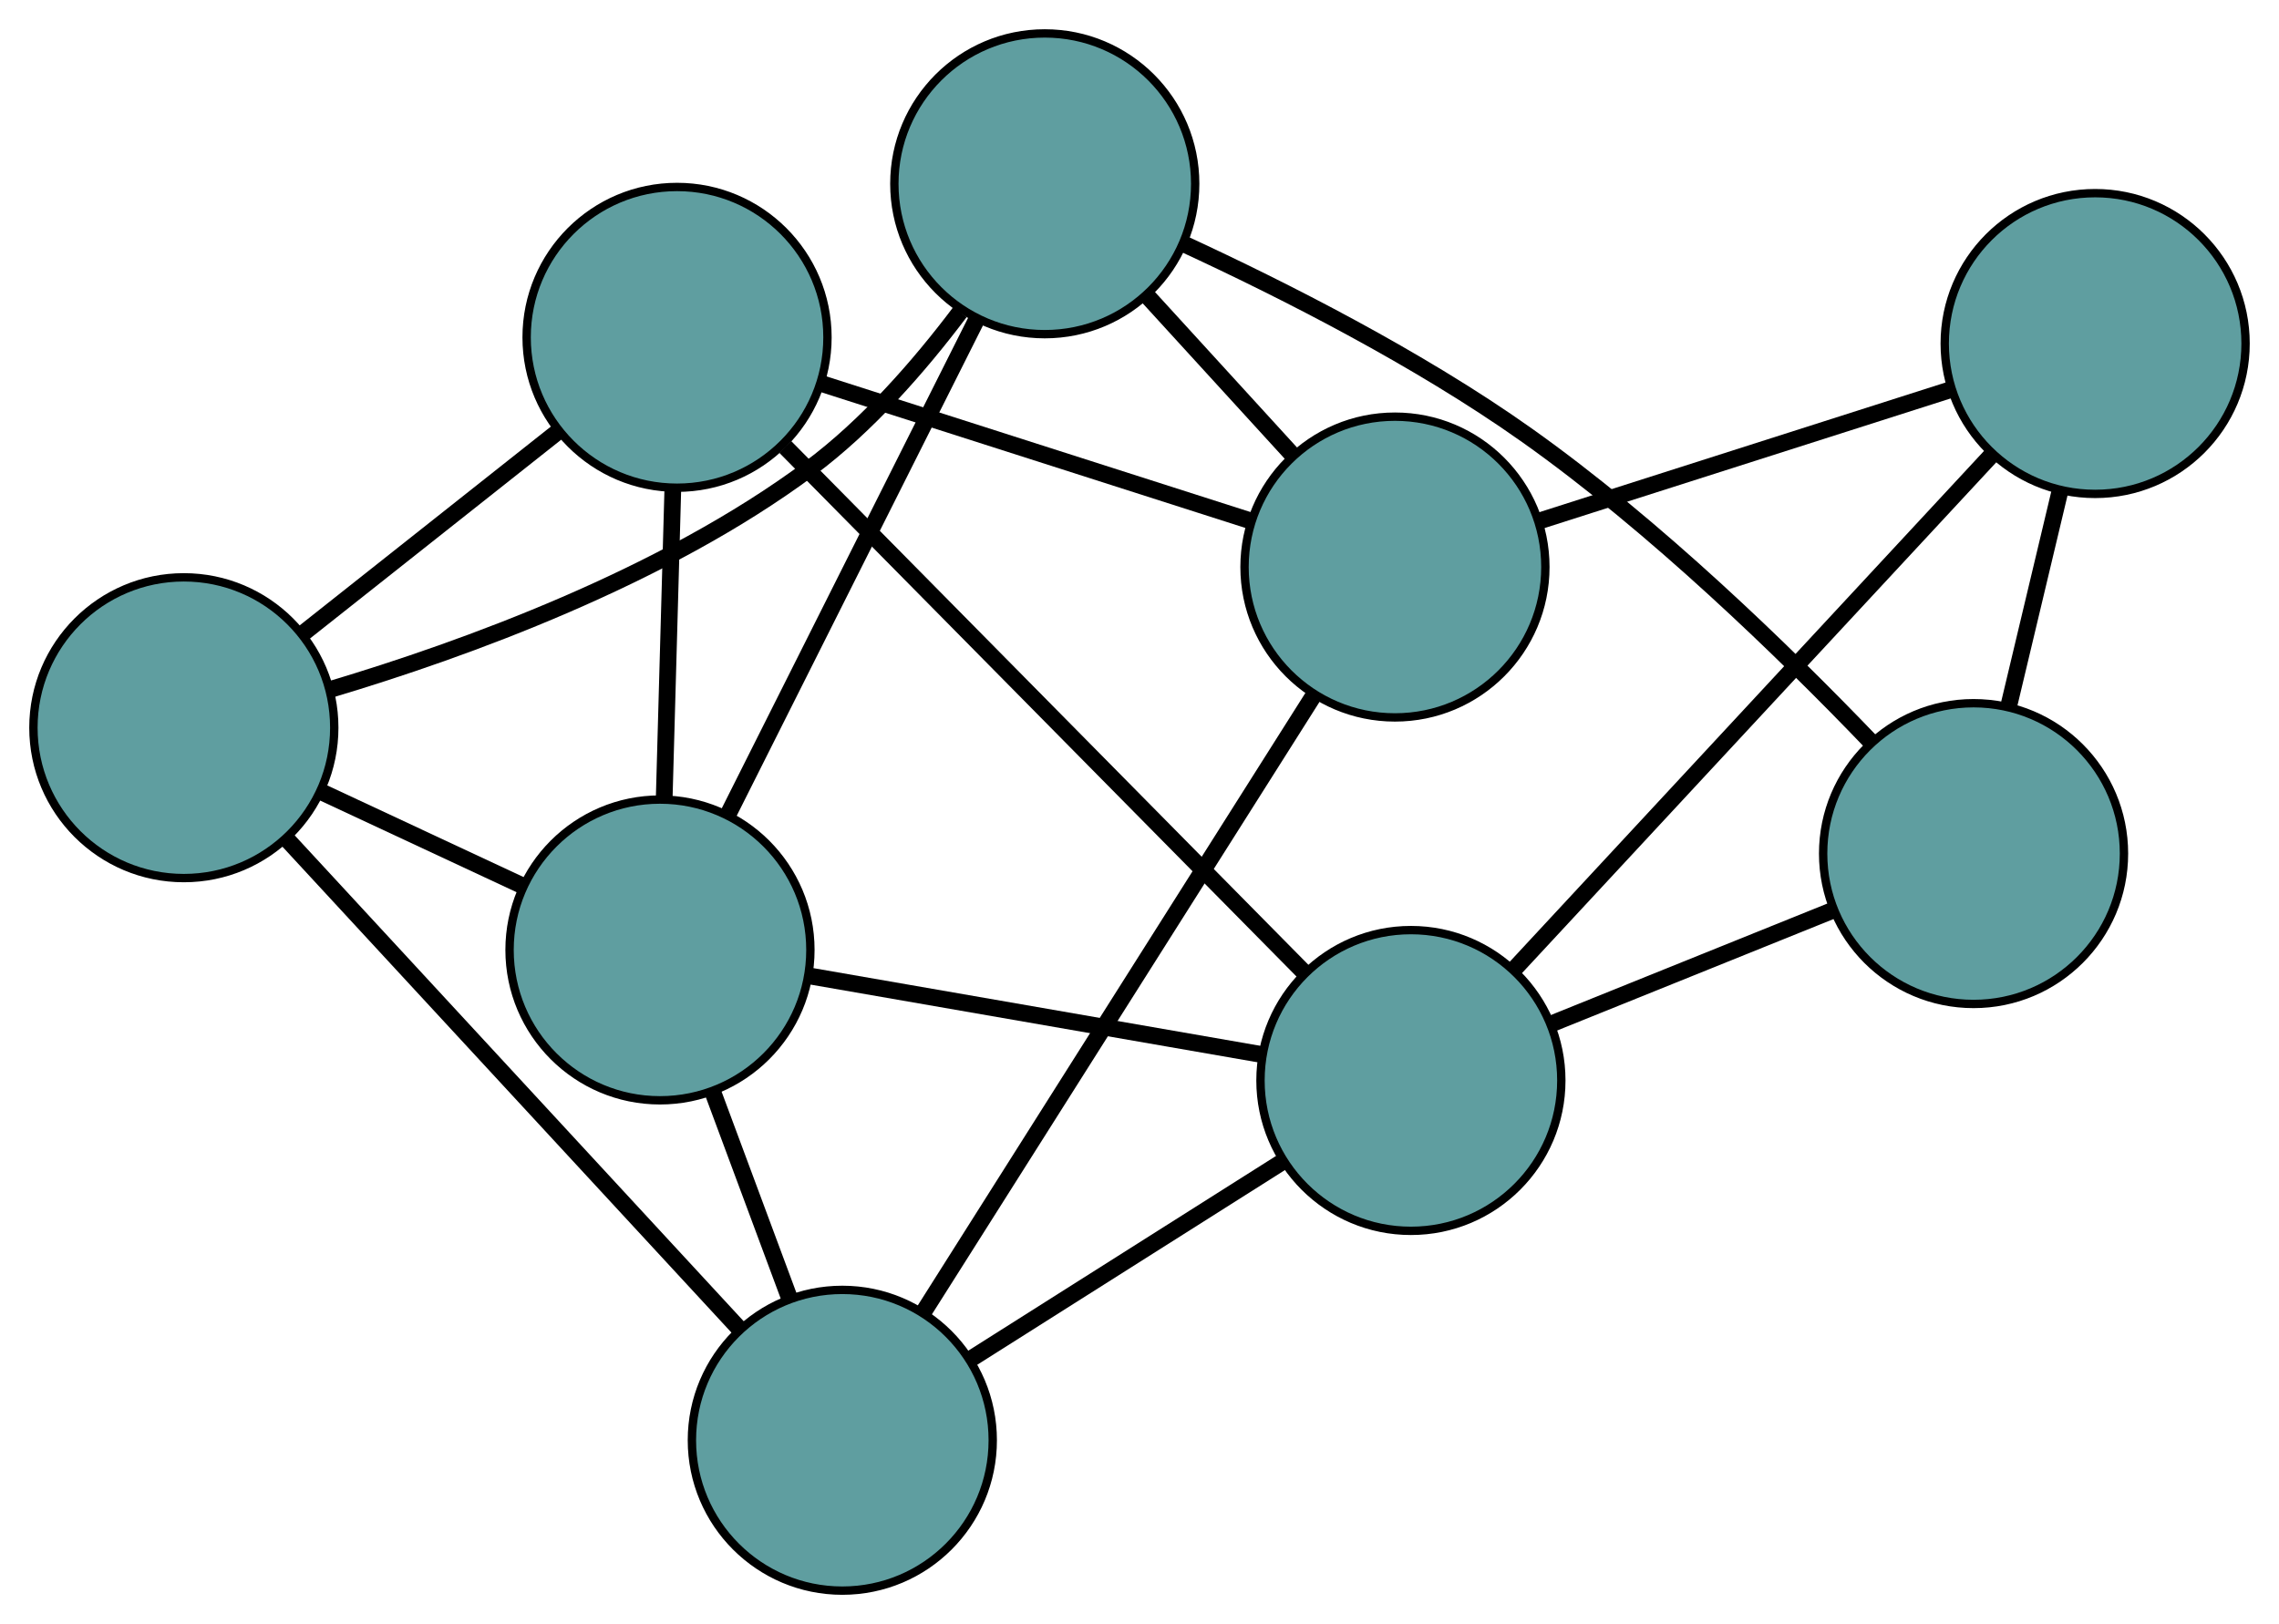 <?xml version="1.0" encoding="UTF-8" standalone="no"?>
<!DOCTYPE svg PUBLIC "-//W3C//DTD SVG 1.1//EN"
 "http://www.w3.org/Graphics/SVG/1.1/DTD/svg11.dtd">
<!-- Generated by graphviz version 2.36.0 (20140111.2315)
 -->
<!-- Title: G Pages: 1 -->
<svg width="100%" height="100%"
 viewBox="0.00 0.00 272.72 194.40" xmlns="http://www.w3.org/2000/svg" xmlns:xlink="http://www.w3.org/1999/xlink">
<g id="graph0" class="graph" transform="scale(1 1) rotate(0) translate(4 190.401)">
<title>G</title>
<!-- 0 -->
<g id="node1" class="node"><title>0</title>
<ellipse fill="cadetblue" stroke="black" cx="121.024" cy="-168.401" rx="18" ry="18"/>
</g>
<!-- 4 -->
<g id="node5" class="node"><title>4</title>
<ellipse fill="cadetblue" stroke="black" cx="232.169" cy="-88.226" rx="18" ry="18"/>
</g>
<!-- 0&#45;&#45;4 -->
<g id="edge1" class="edge"><title>0&#45;&#45;4</title>
<path fill="none" stroke="black" stroke-width="2" d="M137.623,-161.216C149.538,-155.715 165.718,-147.522 178.71,-138.309 194.064,-127.422 209.532,-112.384 219.851,-101.633"/>
</g>
<!-- 5 -->
<g id="node6" class="node"><title>5</title>
<ellipse fill="cadetblue" stroke="black" cx="18" cy="-103.293" rx="18" ry="18"/>
</g>
<!-- 0&#45;&#45;5 -->
<g id="edge2" class="edge"><title>0&#45;&#45;5</title>
<path fill="none" stroke="black" stroke-width="2" d="M110.874,-153.04C106.025,-146.6 99.774,-139.434 92.872,-134.307 75.365,-121.304 51.611,-112.677 35.592,-107.894"/>
</g>
<!-- 6 -->
<g id="node7" class="node"><title>6</title>
<ellipse fill="cadetblue" stroke="black" cx="162.929" cy="-122.525" rx="18" ry="18"/>
</g>
<!-- 0&#45;&#45;6 -->
<g id="edge3" class="edge"><title>0&#45;&#45;6</title>
<path fill="none" stroke="black" stroke-width="2" d="M133.37,-154.885C138.778,-148.964 145.112,-142.031 150.526,-136.103"/>
</g>
<!-- 8 -->
<g id="node9" class="node"><title>8</title>
<ellipse fill="cadetblue" stroke="black" cx="74.977" cy="-76.692" rx="18" ry="18"/>
</g>
<!-- 0&#45;&#45;8 -->
<g id="edge4" class="edge"><title>0&#45;&#45;8</title>
<path fill="none" stroke="black" stroke-width="2" d="M112.792,-152.005C104.41,-135.312 91.494,-109.587 83.138,-92.946"/>
</g>
<!-- 1 -->
<g id="node2" class="node"><title>1</title>
<ellipse fill="cadetblue" stroke="black" cx="246.719" cy="-149.28" rx="18" ry="18"/>
</g>
<!-- 1&#45;&#45;4 -->
<g id="edge5" class="edge"><title>1&#45;&#45;4</title>
<path fill="none" stroke="black" stroke-width="2" d="M242.51,-131.62C240.597,-123.591 238.337,-114.107 236.418,-106.057"/>
</g>
<!-- 1&#45;&#45;6 -->
<g id="edge6" class="edge"><title>1&#45;&#45;6</title>
<path fill="none" stroke="black" stroke-width="2" d="M229.358,-143.736C214.977,-139.144 194.642,-132.651 180.268,-128.062"/>
</g>
<!-- 7 -->
<g id="node8" class="node"><title>7</title>
<ellipse fill="cadetblue" stroke="black" cx="164.838" cy="-61.067" rx="18" ry="18"/>
</g>
<!-- 1&#45;&#45;7 -->
<g id="edge7" class="edge"><title>1&#45;&#45;7</title>
<path fill="none" stroke="black" stroke-width="2" d="M234.283,-135.882C218.803,-119.206 192.531,-90.902 177.122,-74.302"/>
</g>
<!-- 2 -->
<g id="node3" class="node"><title>2</title>
<ellipse fill="cadetblue" stroke="black" cx="96.798" cy="-18" rx="18" ry="18"/>
</g>
<!-- 2&#45;&#45;5 -->
<g id="edge8" class="edge"><title>2&#45;&#45;5</title>
<path fill="none" stroke="black" stroke-width="2" d="M84.486,-31.327C69.682,-47.351 44.99,-74.078 30.226,-90.06"/>
</g>
<!-- 2&#45;&#45;6 -->
<g id="edge9" class="edge"><title>2&#45;&#45;6</title>
<path fill="none" stroke="black" stroke-width="2" d="M106.556,-33.423C119.059,-53.185 140.609,-87.246 153.131,-107.039"/>
</g>
<!-- 2&#45;&#45;7 -->
<g id="edge10" class="edge"><title>2&#45;&#45;7</title>
<path fill="none" stroke="black" stroke-width="2" d="M112.237,-27.773C123.372,-34.821 138.338,-44.294 149.459,-51.333"/>
</g>
<!-- 2&#45;&#45;8 -->
<g id="edge11" class="edge"><title>2&#45;&#45;8</title>
<path fill="none" stroke="black" stroke-width="2" d="M90.486,-34.976C87.617,-42.695 84.227,-51.812 81.35,-59.551"/>
</g>
<!-- 3 -->
<g id="node4" class="node"><title>3</title>
<ellipse fill="cadetblue" stroke="black" cx="77.02" cy="-150.02" rx="18" ry="18"/>
</g>
<!-- 3&#45;&#45;5 -->
<g id="edge12" class="edge"><title>3&#45;&#45;5</title>
<path fill="none" stroke="black" stroke-width="2" d="M62.733,-138.708C53.453,-131.362 41.408,-121.826 32.155,-114.5"/>
</g>
<!-- 3&#45;&#45;6 -->
<g id="edge13" class="edge"><title>3&#45;&#45;6</title>
<path fill="none" stroke="black" stroke-width="2" d="M94.405,-144.456C109.309,-139.686 130.672,-132.849 145.57,-128.081"/>
</g>
<!-- 3&#45;&#45;7 -->
<g id="edge14" class="edge"><title>3&#45;&#45;7</title>
<path fill="none" stroke="black" stroke-width="2" d="M89.977,-136.894C106.676,-119.98 135.527,-90.756 152.112,-73.957"/>
</g>
<!-- 3&#45;&#45;8 -->
<g id="edge15" class="edge"><title>3&#45;&#45;8</title>
<path fill="none" stroke="black" stroke-width="2" d="M76.515,-131.894C76.201,-120.612 75.798,-106.154 75.483,-94.864"/>
</g>
<!-- 4&#45;&#45;7 -->
<g id="edge16" class="edge"><title>4&#45;&#45;7</title>
<path fill="none" stroke="black" stroke-width="2" d="M215.178,-81.373C204.894,-77.224 191.831,-71.955 181.589,-67.824"/>
</g>
<!-- 5&#45;&#45;8 -->
<g id="edge17" class="edge"><title>5&#45;&#45;8</title>
<path fill="none" stroke="black" stroke-width="2" d="M34.48,-95.599C41.974,-92.101 50.824,-87.969 58.337,-84.461"/>
</g>
<!-- 7&#45;&#45;8 -->
<g id="edge18" class="edge"><title>7&#45;&#45;8</title>
<path fill="none" stroke="black" stroke-width="2" d="M147.084,-64.154C131.433,-66.876 108.733,-70.823 93.001,-73.558"/>
</g>
</g>
</svg>

